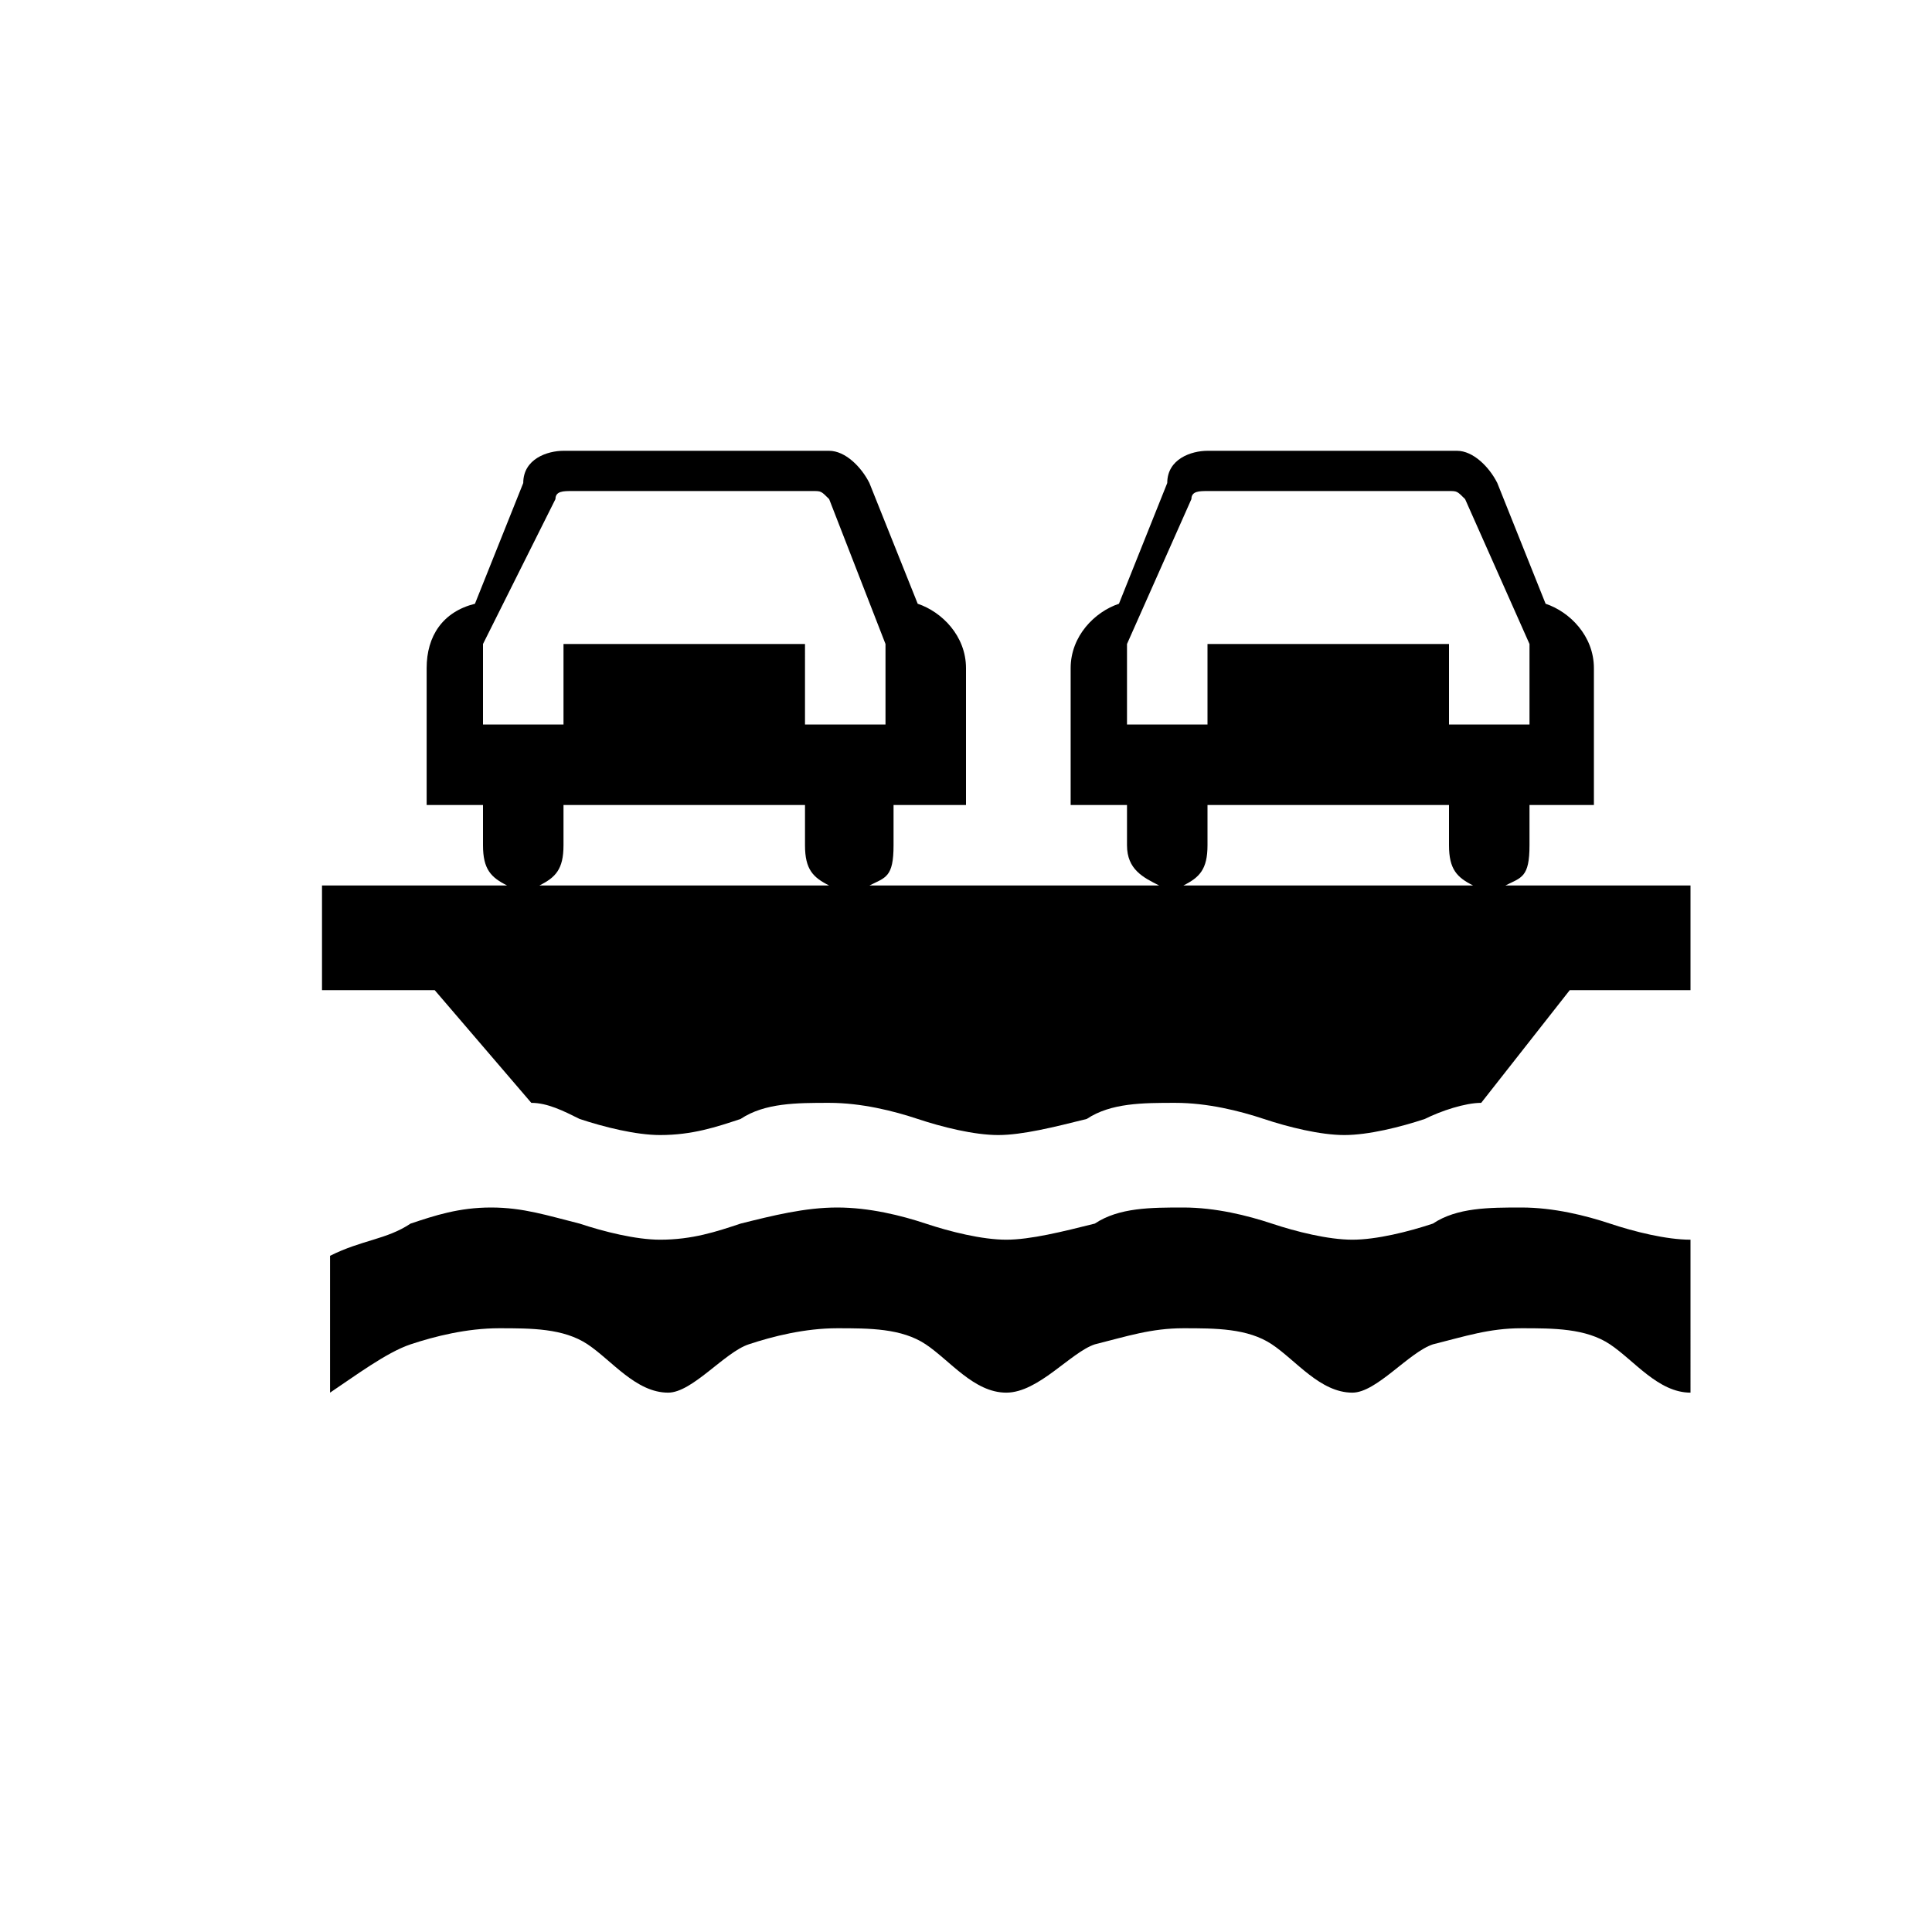 <?xml version="1.0" encoding="utf-8"?>
<!-- Generator: Adobe Illustrator 21.1.0, SVG Export Plug-In . SVG Version: 6.00 Build 0)  -->
<svg version="1.1" id="Layer_1" xmlns="http://www.w3.org/2000/svg" xmlns:xlink="http://www.w3.org/1999/xlink" x="0px" y="0px"
	 width="24px" height="24px" viewBox="0 0 24 24" enable-background="new 0 0 24 24" xml:space="preserve">
<path d="M21,17.3c-0.4,0-0.7-0.4-1-0.6c-0.3-0.2-0.7-0.2-1.1-0.2c-0.4,0-0.7,0.1-1.1,0.2c-0.3,0.1-0.7,0.6-1,0.6
	c-0.4,0-0.7-0.4-1-0.6c-0.3-0.2-0.7-0.2-1.1-0.2c-0.4,0-0.7,0.1-1.1,0.2c-0.3,0.1-0.7,0.6-1.1,0.6s-0.7-0.4-1-0.6
	c-0.3-0.2-0.7-0.2-1.1-0.2s-0.8,0.1-1.1,0.2c-0.3,0.1-0.7,0.6-1,0.6c-0.4,0-0.7-0.4-1-0.6c-0.3-0.2-0.7-0.2-1.1-0.2
	c-0.4,0-0.8,0.1-1.1,0.2c-0.3,0.1-0.7,0.4-1,0.6v-1.7c0.4-0.2,0.7-0.2,1-0.4C5.4,15.1,5.7,15,6.1,15c0.4,0,0.7,0.1,1.1,0.2
	c0.3,0.1,0.7,0.2,1,0.2c0.4,0,0.7-0.1,1-0.2C9.6,15.1,10,15,10.4,15s0.8,0.1,1.1,0.2c0.3,0.1,0.7,0.2,1,0.2s0.7-0.1,1.1-0.2
	c0.3-0.2,0.7-0.2,1.1-0.2c0.4,0,0.8,0.1,1.1,0.2c0.3,0.1,0.7,0.2,1,0.2s0.7-0.1,1-0.2c0.3-0.2,0.7-0.2,1.1-0.2
	c0.4,0,0.8,0.1,1.1,0.2c0.3,0.1,0.7,0.2,1,0.2L21,17.3z"/>
<path d="M18.7,11c0.2-0.1,0.3-0.1,0.3-0.5V10h0.8V8.3l0,0c0-0.4-0.3-0.7-0.6-0.8l-0.6-1.5c-0.1-0.2-0.3-0.4-0.5-0.4h-3.1
	c-0.2,0-0.5,0.1-0.5,0.4l-0.6,1.5c-0.3,0.1-0.6,0.4-0.6,0.8l0,0V10H14v0.5c0,0.3,0.2,0.4,0.4,0.5h-3.6c0.2-0.1,0.3-0.1,0.3-0.5
	l0-0.5h0.9V8.3l0,0c0-0.4-0.3-0.7-0.6-0.8l-0.6-1.5c-0.1-0.2-0.3-0.4-0.5-0.4H7c-0.2,0-0.5,0.1-0.5,0.4L5.9,7.5
	C5.5,7.6,5.3,7.9,5.3,8.3l0,0V10H6v0.5c0,0.3,0.1,0.4,0.3,0.5H4v1.3h1.4l1.2,1.4c0.2,0,0.4,0.1,0.6,0.2c0.3,0.1,0.7,0.2,1,0.2
	c0.4,0,0.7-0.1,1-0.2c0.3-0.2,0.7-0.2,1.1-0.2c0.4,0,0.8,0.1,1.1,0.2c0.3,0.1,0.7,0.2,1,0.2s0.7-0.1,1.1-0.2
	c0.3-0.2,0.7-0.2,1.1-0.2c0.4,0,0.8,0.1,1.1,0.2c0.3,0.1,0.7,0.2,1,0.2s0.7-0.1,1-0.2c0.2-0.1,0.5-0.2,0.7-0.2l1.1-1.4H21V11H18.7z
	 M6.7,11C6.9,10.9,7,10.8,7,10.5L7,10h3v0.5c0,0.3,0.1,0.4,0.3,0.5H6.7z M14.7,11c0.2-0.1,0.3-0.2,0.3-0.5V10h3v0.5
	c0,0.3,0.1,0.4,0.3,0.5H14.7z M6,8l0.9-1.8c0-0.1,0.1-0.1,0.2-0.1h3c0.1,0,0.1,0,0.2,0.1L11,8v1h-1V8H7v1H6V8z M14,8l0.8-1.8
	c0-0.1,0.1-0.1,0.2-0.1h3c0.1,0,0.1,0,0.2,0.1L19,8v1h-1V8h-3v1h-1V8z"/>
</svg>
